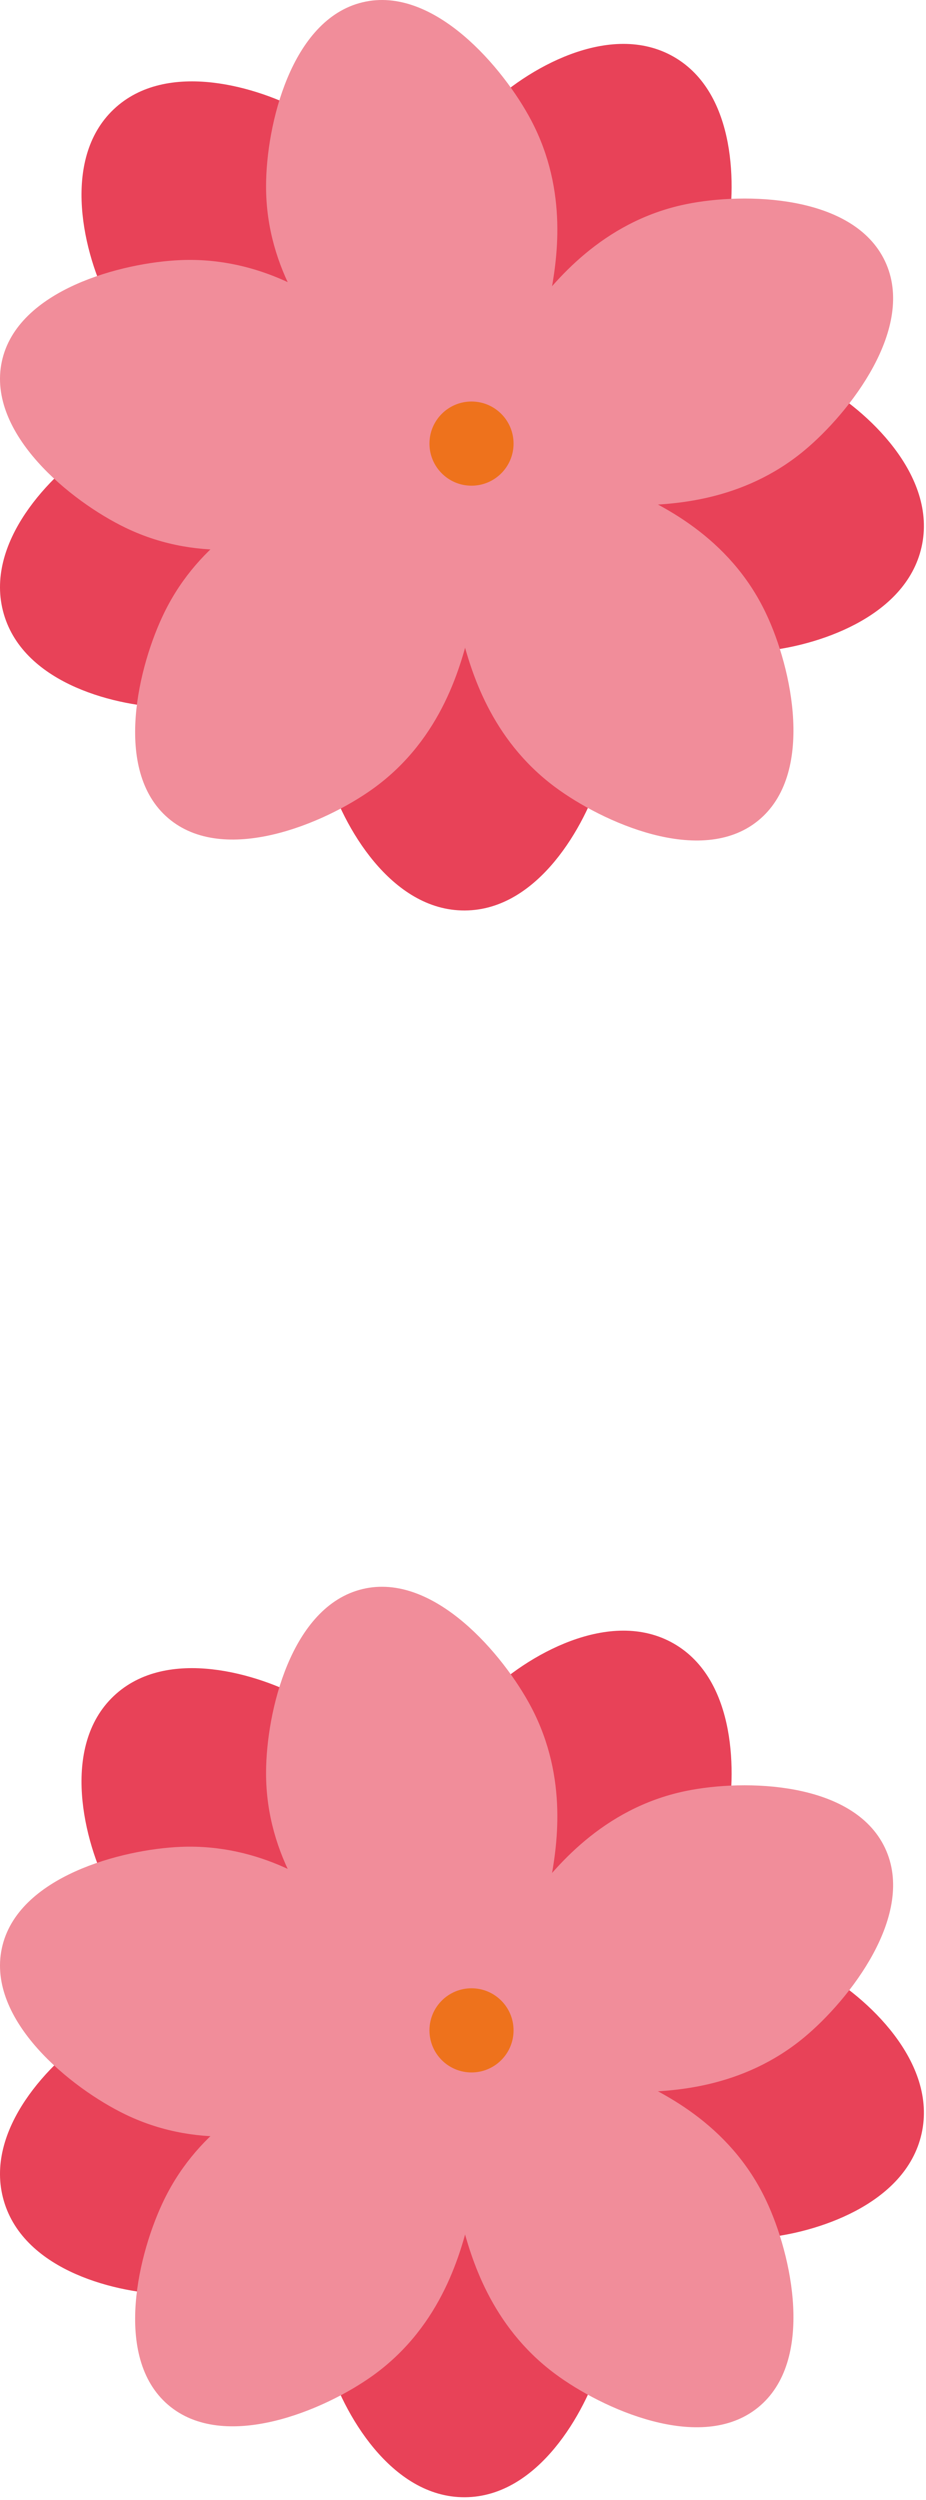 <svg width="271" height="731" viewBox="0 0 271 731" fill="none" xmlns="http://www.w3.org/2000/svg">
<path d="M121.654 586.936C133.862 575.133 123.859 548.269 120.029 537.999C115.955 527.066 108.89 507.839 88.953 496.799C75.929 489.596 48.874 481.165 33.256 495.982C17.638 510.799 24.543 538.663 32.036 552.892C43.259 574.255 64.301 581.405 76.425 585.593C88.549 589.782 110.751 597.457 121.654 586.936Z" fill="#E84258"/>
<path d="M122.676 608.467C118.152 592.086 89.762 588.058 78.912 586.524C67.155 584.853 46.921 581.878 27.892 594.154C14.922 602.547 -4.915 622.773 1.112 643.549C7.139 664.324 34.797 670.741 50.003 670.939C74.151 671.252 90.487 656.161 99.924 647.547C109.362 638.933 126.712 623.078 122.676 608.467Z" fill="#E84258"/>
<path d="M136.448 603.378C119.464 603.065 107.539 629.136 102.984 639.1C98.063 649.858 89.464 668.437 95.812 690.219C100.276 705.479 114.436 730.359 136.036 730.245C157.636 730.13 171.331 705.166 175.711 690.837C182.799 667.635 172.964 647.653 167.463 636.316C161.855 624.764 151.601 603.676 136.448 603.378Z" fill="#E84258"/>
<path d="M146.275 597.679C142.681 614.281 165.952 631.036 174.848 637.437C184.492 644.388 201.01 656.412 223.579 654.367C238.243 653.04 264.97 644.929 269.701 623.963C274.431 602.996 253.625 583.762 239.655 576.094C218.605 564.55 197.157 570.311 184.576 573.63C172.178 576.888 149.487 582.862 146.275 597.679Z" fill="#E84258"/>
<path d="M136.745 591.644C151.692 599.731 174.26 582.046 182.89 575.293C192.106 568.076 208.282 555.54 212.73 533.2C215.514 519.23 215.743 491.283 197.203 480.624C178.526 469.889 153.813 484.172 142.048 495.944C125.118 512.898 124.652 535.085 124.332 548.162C124.004 560.949 123.416 584.441 136.745 591.644Z" fill="#E84258"/>
<path d="M130.108 596.809C133.716 580.207 110.461 563.437 101.565 557.028C93.676 551.336 76.654 539.067 52.849 540.059C35.858 540.761 5.011 548.65 0.532 569.731C-3.946 590.812 20.896 610.68 36.72 618.317C59.487 629.304 81.445 623.543 91.791 620.827C104.197 617.6 126.888 611.649 130.108 596.809Z" fill="#F18D9A"/>
<path d="M134.83 602.272C121.967 591.171 96.132 603.599 86.259 608.376C77.485 612.595 58.587 621.689 48.111 643.083C40.619 658.342 32.852 689.212 49.194 703.22C65.537 717.229 94.889 704.884 109.156 694.637C129.68 679.881 135.097 657.831 137.661 647.447C140.682 634.957 146.305 612.175 134.83 602.272Z" fill="#F18D9A"/>
<path d="M138.058 601.494C124.813 612.137 132.366 639.795 135.258 650.369C137.821 659.754 143.345 679.996 162.488 694.187C176.153 704.319 205.1 717.572 221.84 703.999C238.579 690.425 231.758 659.357 224.22 643.472C213.424 620.583 192.717 611.29 182.959 606.895C171.27 601.631 149.838 592.002 138.058 601.494Z" fill="#F18D9A"/>
<path d="M139.599 597.518C146.809 612.9 175.458 612.099 186.43 611.794C196.158 611.526 217.124 610.939 235.436 595.695C248.505 584.815 268.243 559.835 258.989 540.349C249.734 520.863 217.941 520.176 200.736 523.716C175.977 528.805 162.022 546.727 155.453 555.166C147.549 565.275 133.159 583.793 139.599 597.518Z" fill="#F18D9A"/>
<path d="M137.478 593.284C154.019 589.393 159.131 561.178 161.092 550.397C162.824 540.814 166.562 520.176 155.415 499.11C147.457 484.08 127.056 459.642 106.097 464.67C85.138 469.698 77.92 500.682 77.867 518.246C77.752 543.531 92.417 560.873 99.322 569.044C107.577 578.833 122.729 596.755 137.478 593.284Z" fill="#F18D9A"/>
<path d="M137.989 606.026C144.786 606.026 150.296 600.516 150.296 593.719C150.296 586.922 144.786 581.412 137.989 581.412C131.192 581.412 125.682 586.922 125.682 593.719C125.682 600.516 131.192 606.026 137.989 606.026Z" fill="#EE721C"/>
<path d="M121.654 122.936C133.862 111.133 123.859 84.269 120.029 73.999C115.955 63.066 108.89 43.839 88.953 32.799C75.929 25.596 48.874 17.165 33.256 31.982C17.638 46.799 24.543 74.663 32.036 88.892C43.259 110.255 64.301 117.405 76.425 121.593C88.549 125.782 110.751 133.457 121.654 122.936Z" fill="#E84258"/>
<path d="M122.676 144.467C118.152 128.086 89.762 124.058 78.912 122.524C67.155 120.853 46.921 117.878 27.892 130.154C14.922 138.547 -4.915 158.773 1.112 179.549C7.139 200.324 34.797 206.741 50.003 206.939C74.151 207.252 90.487 192.161 99.924 183.547C109.362 174.933 126.712 159.078 122.676 144.467Z" fill="#E84258"/>
<path d="M136.448 139.378C119.464 139.065 107.539 165.136 102.984 175.1C98.063 185.858 89.464 204.437 95.812 226.219C100.276 241.479 114.436 266.359 136.036 266.245C157.636 266.13 171.331 241.166 175.711 226.837C182.799 203.635 172.964 183.653 167.463 172.316C161.855 160.764 151.601 139.676 136.448 139.378Z" fill="#E84258"/>
<path d="M146.275 133.679C142.681 150.281 165.952 167.036 174.848 173.437C184.492 180.388 201.01 192.412 223.579 190.367C238.243 189.04 264.97 180.929 269.701 159.963C274.431 138.996 253.625 119.762 239.655 112.094C218.605 100.55 197.157 106.311 184.576 109.63C172.178 112.888 149.487 118.862 146.275 133.679Z" fill="#E84258"/>
<path d="M136.745 127.644C151.692 135.731 174.26 118.046 182.89 111.293C192.106 104.076 208.282 91.54 212.73 69.2C215.514 55.23 215.743 27.283 197.203 16.624C178.526 5.889 153.813 20.172 142.048 31.944C125.118 48.898 124.652 71.085 124.332 84.162C124.004 96.949 123.416 120.441 136.745 127.644Z" fill="#E84258"/>
<path d="M130.108 132.809C133.716 116.207 110.461 99.437 101.565 93.028C93.676 87.336 76.654 75.067 52.849 76.059C35.858 76.761 5.011 84.65 0.532 105.731C-3.946 126.812 20.896 146.68 36.72 154.317C59.487 165.304 81.445 159.543 91.791 156.827C104.197 153.6 126.888 147.649 130.108 132.809Z" fill="#F18D9A"/>
<path d="M134.83 138.272C121.967 127.171 96.132 139.599 86.259 144.376C77.485 148.595 58.587 157.689 48.111 179.083C40.619 194.342 32.852 225.212 49.194 239.22C65.537 253.229 94.889 240.884 109.156 230.637C129.68 215.881 135.097 193.831 137.661 183.447C140.682 170.957 146.305 148.175 134.83 138.272Z" fill="#F18D9A"/>
<path d="M138.058 137.494C124.813 148.137 132.366 175.795 135.258 186.369C137.821 195.754 143.345 215.996 162.488 230.187C176.153 240.319 205.1 253.572 221.84 239.999C238.579 226.425 231.758 195.357 224.22 179.472C213.424 156.583 192.717 147.29 182.959 142.895C171.27 137.631 149.838 128.002 138.058 137.494Z" fill="#F18D9A"/>
<path d="M139.599 133.518C146.809 148.9 175.458 148.099 186.43 147.794C196.158 147.526 217.124 146.939 235.436 131.695C248.505 120.815 268.243 95.835 258.989 76.349C249.734 56.863 217.941 56.176 200.736 59.716C175.977 64.805 162.022 82.727 155.453 91.166C147.549 101.275 133.159 119.793 139.599 133.518Z" fill="#F18D9A"/>
<path d="M137.478 129.284C154.019 125.393 159.131 97.178 161.092 86.397C162.824 76.814 166.562 56.176 155.415 35.11C147.457 20.08 127.056 -4.358 106.097 0.67C85.138 5.698 77.92 36.682 77.867 54.246C77.752 79.531 92.417 96.873 99.322 105.044C107.577 114.833 122.729 132.755 137.478 129.284Z" fill="#F18D9A"/>
<path d="M137.989 142.026C144.786 142.026 150.296 136.516 150.296 129.719C150.296 122.922 144.786 117.412 137.989 117.412C131.192 117.412 125.682 122.922 125.682 129.719C125.682 136.516 131.192 142.026 137.989 142.026Z" fill="#EE721C"/>
</svg>
